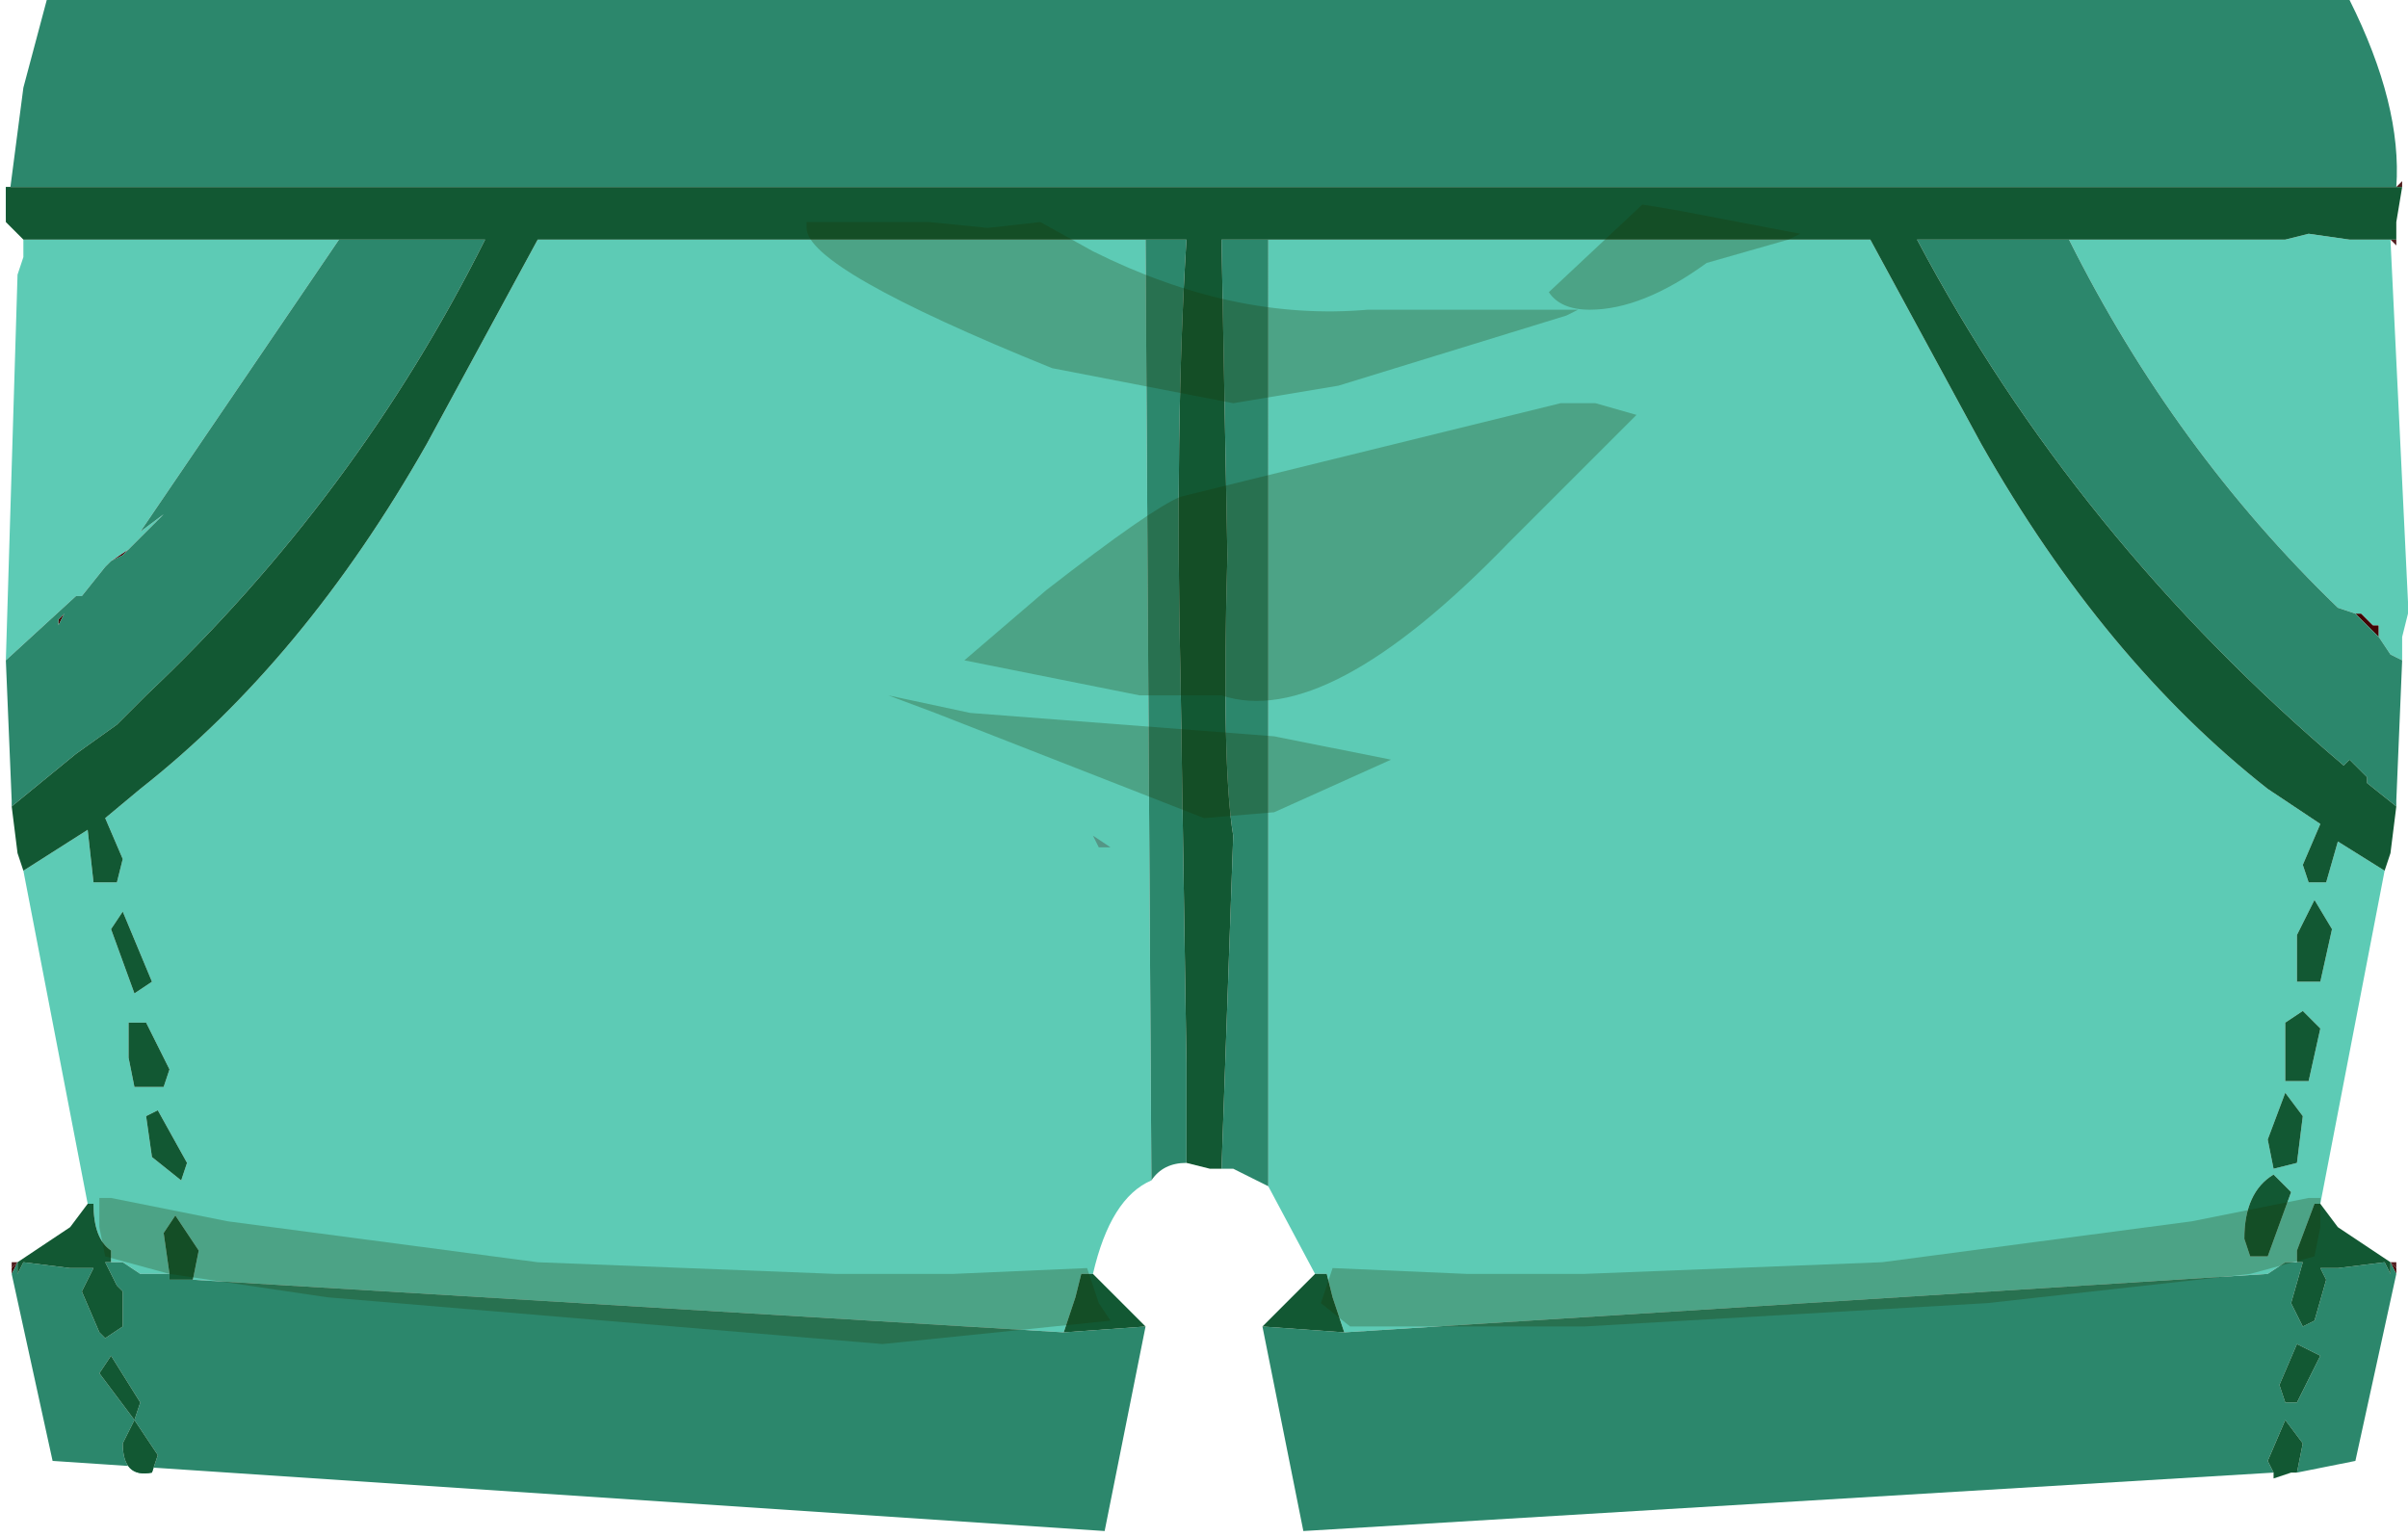 <svg xmlns="http://www.w3.org/2000/svg" xmlns:ffdec="https://www.free-decompiler.com/flash" xmlns:xlink="http://www.w3.org/1999/xlink" ffdec:objectType="frame" width="20.6" height="13.15"><use ffdec:characterId="1" xlink:href="#a" width="20.6" height="13.15"/><defs><g id="a" fill-rule="evenodd"><path fill="#511e1f" d="M.1 10.85v-.05h.05zm20.35-8.8h.05v.05zm.1-.45h-.05l.05-.05zm-.1 9.2h.05v.05z"/><path fill="#430303" d="m.95 4.8.15-.1.05-.05-.1.1zM.1 10.9v-.05l.05-.05zm20.05-5.65h.05l.1.1h.05v.1l-.1-.1zm-.35-.3h.05zm.7 5.9v.05l-.05-.1zM.55 5.25l-.05.1V5.3z"/><path fill="#5dcbb5" d="m.05 5.65.1-3.3.05-.15v-.15h2.7l-1.7 2.5.2-.15-.25.25-.05.05-.15.1-.05.05-.2.25H.65zm.9 5.15v-.1q-.15-.1-.15-.4H.75L.2 7.45l.55-.35.05.45H1l.05-.2L.9 7l.3-.25q1.4-1.1 2.45-2.95l.95-1.75h5.2l.05 8.05q-.35.15-.5.8h-.1l-.05.2-.1.3-7.45-.45.05-.25-.2-.3-.1.15.05.35H1.2l-.15-.1zm19.5-8.75.15 3.1v.1l-.05.2v.2l-.1-.05-.1-.15v-.1h-.05l-.1-.1h-.05L20 5.2q-1.4-1.35-2.3-3.15h1.85l.2-.05.35.05zm-.65 2.9h.05zm-8.95-2.9H16l.95 1.75Q18 5.65 19.4 6.75l.45.3-.15.35.05.15h.15l.1-.35.4.25-.55 2.85h-.05l-.15.4v.1h-.1l-.15.1-7.9.5-.1-.3-.05-.2h-.1l-.4-.75zm8.8 7.9.05-.4-.15-.2-.15.4.05.25zm0-1.55h.2l.1-.45-.15-.25-.15.3zm.1.85.1-.45-.15-.15-.15.1v.5zm-.35 1.5.2-.55-.15-.15q-.25.15-.25.55l.05.15zm-17.8-.8-.25-.45-.1.05.05.35.25.2zm-.5-1.2v.3l.05.25h.25l.05-.15-.2-.4zm.05-.25.15-.1-.25-.6-.1.15z"/><path fill="#2c876c" d="M.05 1.6v.3L.2.75.4 0h19.7q.45.9.4 1.6zm2.85.45h1.25q-1.1 2.2-2.9 3.9L1 6.2l-.35.25-.55.45v-.05l-.05-1.2.6-.55H.7l.2-.25.05-.05.1-.05.1-.1.25-.25-.2.15zM.15 10.8v.1l.05-.1.4.05h.2l-.1.2.15.35.05.05.15-.1v-.3L1 11l-.1-.2h.15l.15.1h.25v.05h.2l7.45.45.7-.05-.35 1.75-9-.6-.35-1.6zM9.8 2.05h.35q-.1 1.6-.05 3.8l.05 3.25v.85q-.2 0-.3.15zm10.75 3.6-.05 1.2v.05l-.25-.2v-.05l-.15-.15-.05.05q-2.3-1.95-3.65-4.5h1.3q.9 1.8 2.3 3.15l.15.05.1.1.1.1.1.15zm-.9 5.15h.05l-.1.35.1.2.1-.05.1-.35-.05-.1H20l.4-.05.05.1v-.1l.05.1-.35 1.6-.5.1.05-.25-.15-.2-.15.35.05.1-8.3.5-.35-1.75.7.05 7.9-.5.15-.1zm-8.8-.65-.3-.15h-.1l.1-2.85q-.1-.6-.05-2.4l-.05-2.7h.4zm9 1.45-.2-.1-.15.35.05.15h.1zM.55 5.25.5 5.3v.05zm.6 6.9L1.2 12l-.25-.4-.1.15zl-.1.2q0 .3.25.25l.05-.15z"/><path fill="#125833" d="m11.5 11.4-.7-.05.45-.45h.1l.05.2zm9-9.35h-.4L19.75 2l-.2.05H16.4q1.35 2.55 3.65 4.5l.05-.05.15.15v.05l.25.2-.05.4-.05.15-.4-.25-.1.35h-.15l-.05-.15.15-.35-.45-.3Q18 5.65 16.95 3.8L16 2.05h-5.55l.05 2.7q-.05 1.8.05 2.4l-.1 2.85h-.1l-.2-.05V9.1l-.05-3.25q-.05-2.2.05-3.8H4.6L3.65 3.8Q2.6 5.65 1.2 6.75L.9 7l.15.35-.05.2H.8L.75 7.1l-.55.35-.05-.15-.05-.4.55-.45L1 6.2l.25-.25q1.8-1.7 2.9-3.9H.2L.05 1.9v-.3h20.5l-.05.3v.15m-.85 6.35V8l.15-.3.15.25-.1.45zm.1.85h-.2v-.5l.15-.1.15.15zm-.1.7-.2.05-.05-.25.15-.4.15.2zm0 .75.15-.4h.05l.15.2.45.3v.1l-.05-.1-.4.05h-.15l.05.1-.1.35-.1.05-.1-.2.1-.35h-.05zm-.25.05h-.15l-.05-.15q0-.4.25-.55l.15.15zm.45.85-.2.4h-.1l-.05-.15.15-.35zm-.15.75-.05.25h-.05l-.15.05v-.05l-.05-.1.15-.35zM1.05 7.8l.25.6-.15.1-.2-.55zm.4 1.35-.05.15h-.25l-.05-.25v-.3h.15zm-.1.35.25.45-.05.15-.25-.2-.05-.35zm-.55.8q0 .3.15.4v.1H.9l.1.2.05.05v.3l-.15.1-.05-.05-.15-.35.1-.2H.6l-.4-.05-.05.1v-.1l.45-.3.15-.2zm.7.1.2.3-.05.25h-.2v-.05l-.05-.35zm-.35 1.75.2.3-.05.15q-.25.05-.25-.25zl-.3-.4.1-.15.25.4zm8.65-.8-.7.05.1-.3.05-.2h.1z"/><path fill="#3c0000" fill-opacity=".259" d="m9.35 7.15.15.1h-.1z"/><path fill="#1b3501" fill-opacity=".259" d="m13.4 2.7-1.95.6-.9.15L9 3.15q-2.1-.85-2.1-1.2V1.9h1.05l.5.05.45-.05.45.25q1.2.6 2.35.5h1.8zm.2 1.25-.25.25-.45.45q-1.55 1.6-2.45 1.3h-.7l-1.5-.3.7-.6q.9-.7 1.15-.8l3.25-.8h.3l.35.1zm-.35-1.45.8-.75.3.05 1.05.2-.1.05-.7.2q-.55.4-1 .4-.25 0-.35-.15m-.7 8.4h1l2.55-.1 2.65-.35 1-.2h.1v.25l-.05.25-.55.15-2.25.25-3.45.2h-2l-.25-.2.1-.3zm-.65-4.4-1 .45-.6.05L8 6.1l-.4-.15.7.15 2.6.2zM.85 10.25h.1l1 .2 2.65.35 2.55.1h1l1.15-.05.1.3.1.15-1.95.2-4.75-.4-1.35-.2-.55-.15-.05-.25z"/></g></defs></svg>